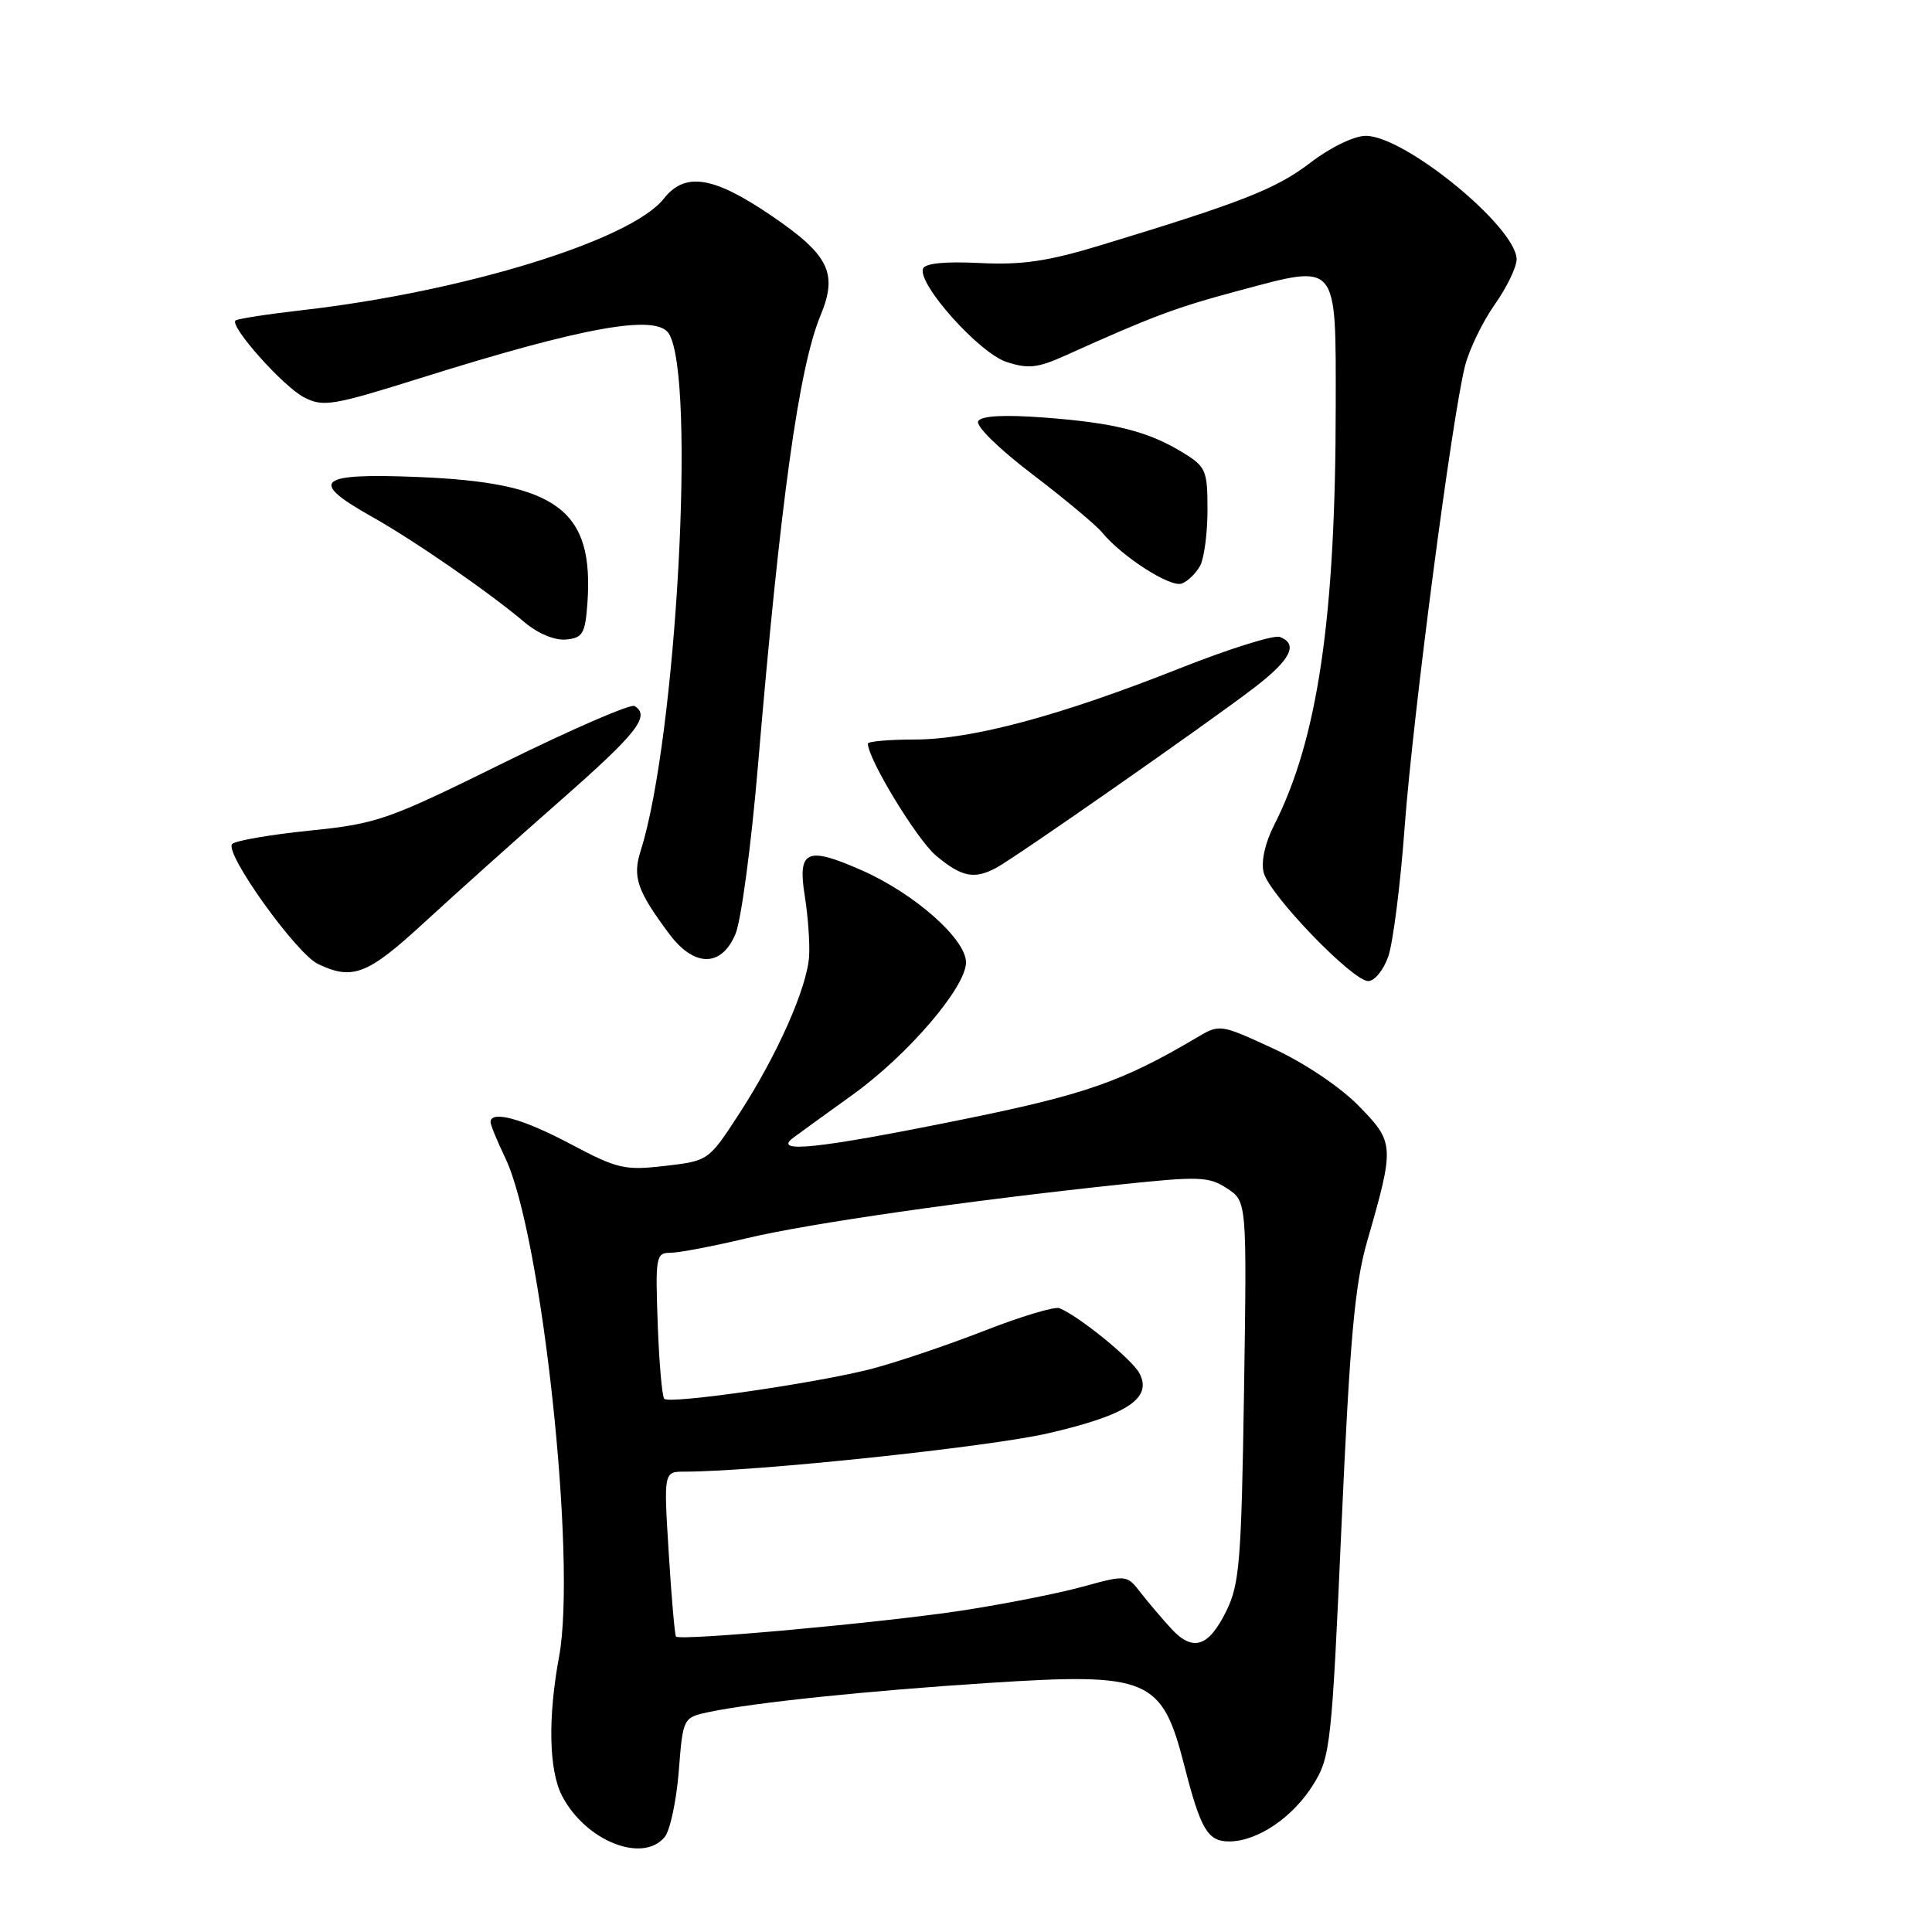 <?xml version="1.0" encoding="UTF-8" standalone="no"?>
<!DOCTYPE svg PUBLIC "-//W3C//DTD SVG 1.1//EN" "http://www.w3.org/Graphics/SVG/1.1/DTD/svg11.dtd" >
<svg xmlns="http://www.w3.org/2000/svg" xmlns:xlink="http://www.w3.org/1999/xlink" version="1.1" viewBox="0 0 256 256">
 <g >
 <path fill="currentColor"
d=" M 88.07 243.42 C 88.79 242.55 89.63 238.62 89.94 234.70 C 90.50 227.58 90.50 227.58 94.00 226.84 C 100.02 225.59 114.88 224.04 130.98 223.00 C 152.27 221.62 153.96 222.33 156.94 234.00 C 159.10 242.43 160.03 244.00 162.87 244.00 C 166.64 243.99 171.34 240.80 174.05 236.41 C 176.29 232.80 176.47 231.14 177.76 202.06 C 178.87 177.32 179.52 170.17 181.15 164.50 C 184.81 151.79 184.79 151.38 180.01 146.51 C 177.55 144.00 172.80 140.82 168.70 138.93 C 161.67 135.69 161.62 135.68 158.57 137.49 C 148.65 143.36 143.72 145.07 126.98 148.45 C 108.26 152.24 102.24 152.86 105.16 150.72 C 106.07 150.05 109.62 147.47 113.06 145.00 C 120.36 139.73 128.00 130.80 128.00 127.52 C 128.00 124.44 121.20 118.42 114.23 115.34 C 106.89 112.09 105.66 112.64 106.64 118.74 C 107.06 121.36 107.32 124.95 107.21 126.71 C 106.95 130.89 102.94 139.91 97.89 147.66 C 93.90 153.80 93.86 153.82 88.11 154.49 C 82.76 155.11 81.82 154.89 75.58 151.58 C 69.30 148.25 65.00 147.07 65.00 148.68 C 65.00 149.06 65.88 151.20 66.95 153.43 C 71.78 163.53 76.45 206.72 74.08 219.52 C 72.58 227.62 72.73 234.58 74.47 237.95 C 77.56 243.91 85.13 246.96 88.07 243.42 Z  M 183.95 126.75 C 184.58 124.96 185.57 117.20 186.13 109.50 C 187.22 94.85 192.38 55.38 194.12 48.50 C 194.68 46.30 196.45 42.63 198.07 40.34 C 199.68 38.05 200.98 35.35 200.96 34.34 C 200.86 30.04 186.14 18.00 180.98 18.00 C 179.43 18.00 176.29 19.52 173.59 21.59 C 169.06 25.05 164.56 26.81 145.70 32.54 C 138.81 34.63 135.37 35.13 129.80 34.85 C 125.17 34.62 122.55 34.89 122.30 35.61 C 121.60 37.67 129.73 46.75 133.34 47.95 C 136.23 48.90 137.47 48.77 141.14 47.12 C 152.74 41.89 155.78 40.75 164.20 38.50 C 177.39 34.97 177.00 34.50 176.99 53.79 C 176.98 81.87 174.61 97.97 168.81 109.37 C 167.62 111.71 167.08 114.17 167.44 115.61 C 168.17 118.53 179.22 130.00 181.30 130.00 C 182.13 130.00 183.32 128.54 183.95 126.75 Z  M 56.20 122.25 C 60.23 118.54 68.36 111.26 74.26 106.07 C 84.43 97.14 86.22 94.87 84.08 93.55 C 83.57 93.24 75.81 96.60 66.83 101.03 C 51.33 108.68 50.02 109.14 41.04 110.06 C 35.83 110.59 31.21 111.39 30.77 111.83 C 29.65 112.95 39.22 126.33 42.13 127.73 C 46.72 129.93 48.71 129.16 56.20 122.25 Z  M 97.46 123.74 C 98.21 121.95 99.55 111.93 100.43 101.49 C 103.41 66.35 105.85 48.73 108.72 41.81 C 111.04 36.20 109.88 33.81 102.26 28.61 C 94.55 23.35 90.78 22.74 87.96 26.32 C 83.63 31.82 61.54 38.64 40.05 41.10 C 35.40 41.63 31.42 42.25 31.20 42.47 C 30.42 43.25 37.54 51.23 40.27 52.64 C 42.83 53.96 44.03 53.76 55.77 50.08 C 77.39 43.29 87.00 41.58 88.63 44.21 C 92.24 50.05 89.63 97.81 84.90 112.70 C 83.78 116.20 84.41 118.03 88.68 123.75 C 91.99 128.19 95.61 128.19 97.46 123.74 Z  M 132.01 114.99 C 134.53 113.65 160.27 95.67 166.21 91.11 C 171.03 87.41 172.07 85.35 169.59 84.40 C 168.82 84.10 162.86 85.97 156.34 88.55 C 140.49 94.84 128.83 97.97 121.25 97.99 C 117.81 97.99 115.00 98.24 115.00 98.53 C 115.00 100.57 121.48 111.22 124.02 113.37 C 127.41 116.21 129.09 116.56 132.01 114.99 Z  M 77.83 80.00 C 78.73 67.54 73.89 63.94 55.25 63.20 C 42.07 62.67 40.85 63.73 49.18 68.41 C 54.83 71.58 64.76 78.44 69.50 82.45 C 71.29 83.96 73.51 84.88 75.00 84.74 C 77.20 84.53 77.54 83.97 77.83 80.00 Z  M 159.03 74.95 C 159.56 73.95 160.00 70.62 160.00 67.55 C 160.00 62.33 159.79 61.84 156.75 59.98 C 152.16 57.16 147.70 56.03 138.39 55.33 C 133.05 54.93 130.06 55.09 129.62 55.80 C 129.24 56.41 132.31 59.43 136.75 62.81 C 141.03 66.07 145.20 69.55 146.02 70.54 C 148.69 73.78 155.11 77.90 156.60 77.32 C 157.40 77.02 158.49 75.95 159.03 74.95 Z  M 155.18 215.79 C 154.02 214.53 152.22 212.41 151.18 211.08 C 149.30 208.65 149.30 208.65 143.40 210.26 C 140.16 211.15 133.00 212.56 127.50 213.40 C 117.00 215.01 90.09 217.46 89.57 216.85 C 89.41 216.66 88.97 211.66 88.61 205.75 C 87.94 195.00 87.94 195.00 90.74 195.00 C 100.08 195.00 130.98 191.74 138.88 189.92 C 149.34 187.51 152.75 185.27 150.97 181.95 C 149.98 180.09 142.95 174.38 140.38 173.34 C 139.76 173.09 135.26 174.44 130.38 176.35 C 125.49 178.26 118.78 180.52 115.45 181.39 C 108.18 183.27 88.75 186.08 88.02 185.35 C 87.73 185.07 87.34 180.60 87.15 175.42 C 86.83 166.50 86.92 166.00 88.84 166.00 C 89.96 166.00 94.51 165.13 98.96 164.07 C 107.16 162.11 128.28 159.08 148.73 156.92 C 158.90 155.85 160.20 155.90 162.59 157.47 C 165.22 159.19 165.22 159.19 164.84 184.34 C 164.49 206.92 164.25 209.91 162.48 213.50 C 160.13 218.26 158.05 218.91 155.18 215.79 Z "/>
</g>
</svg>